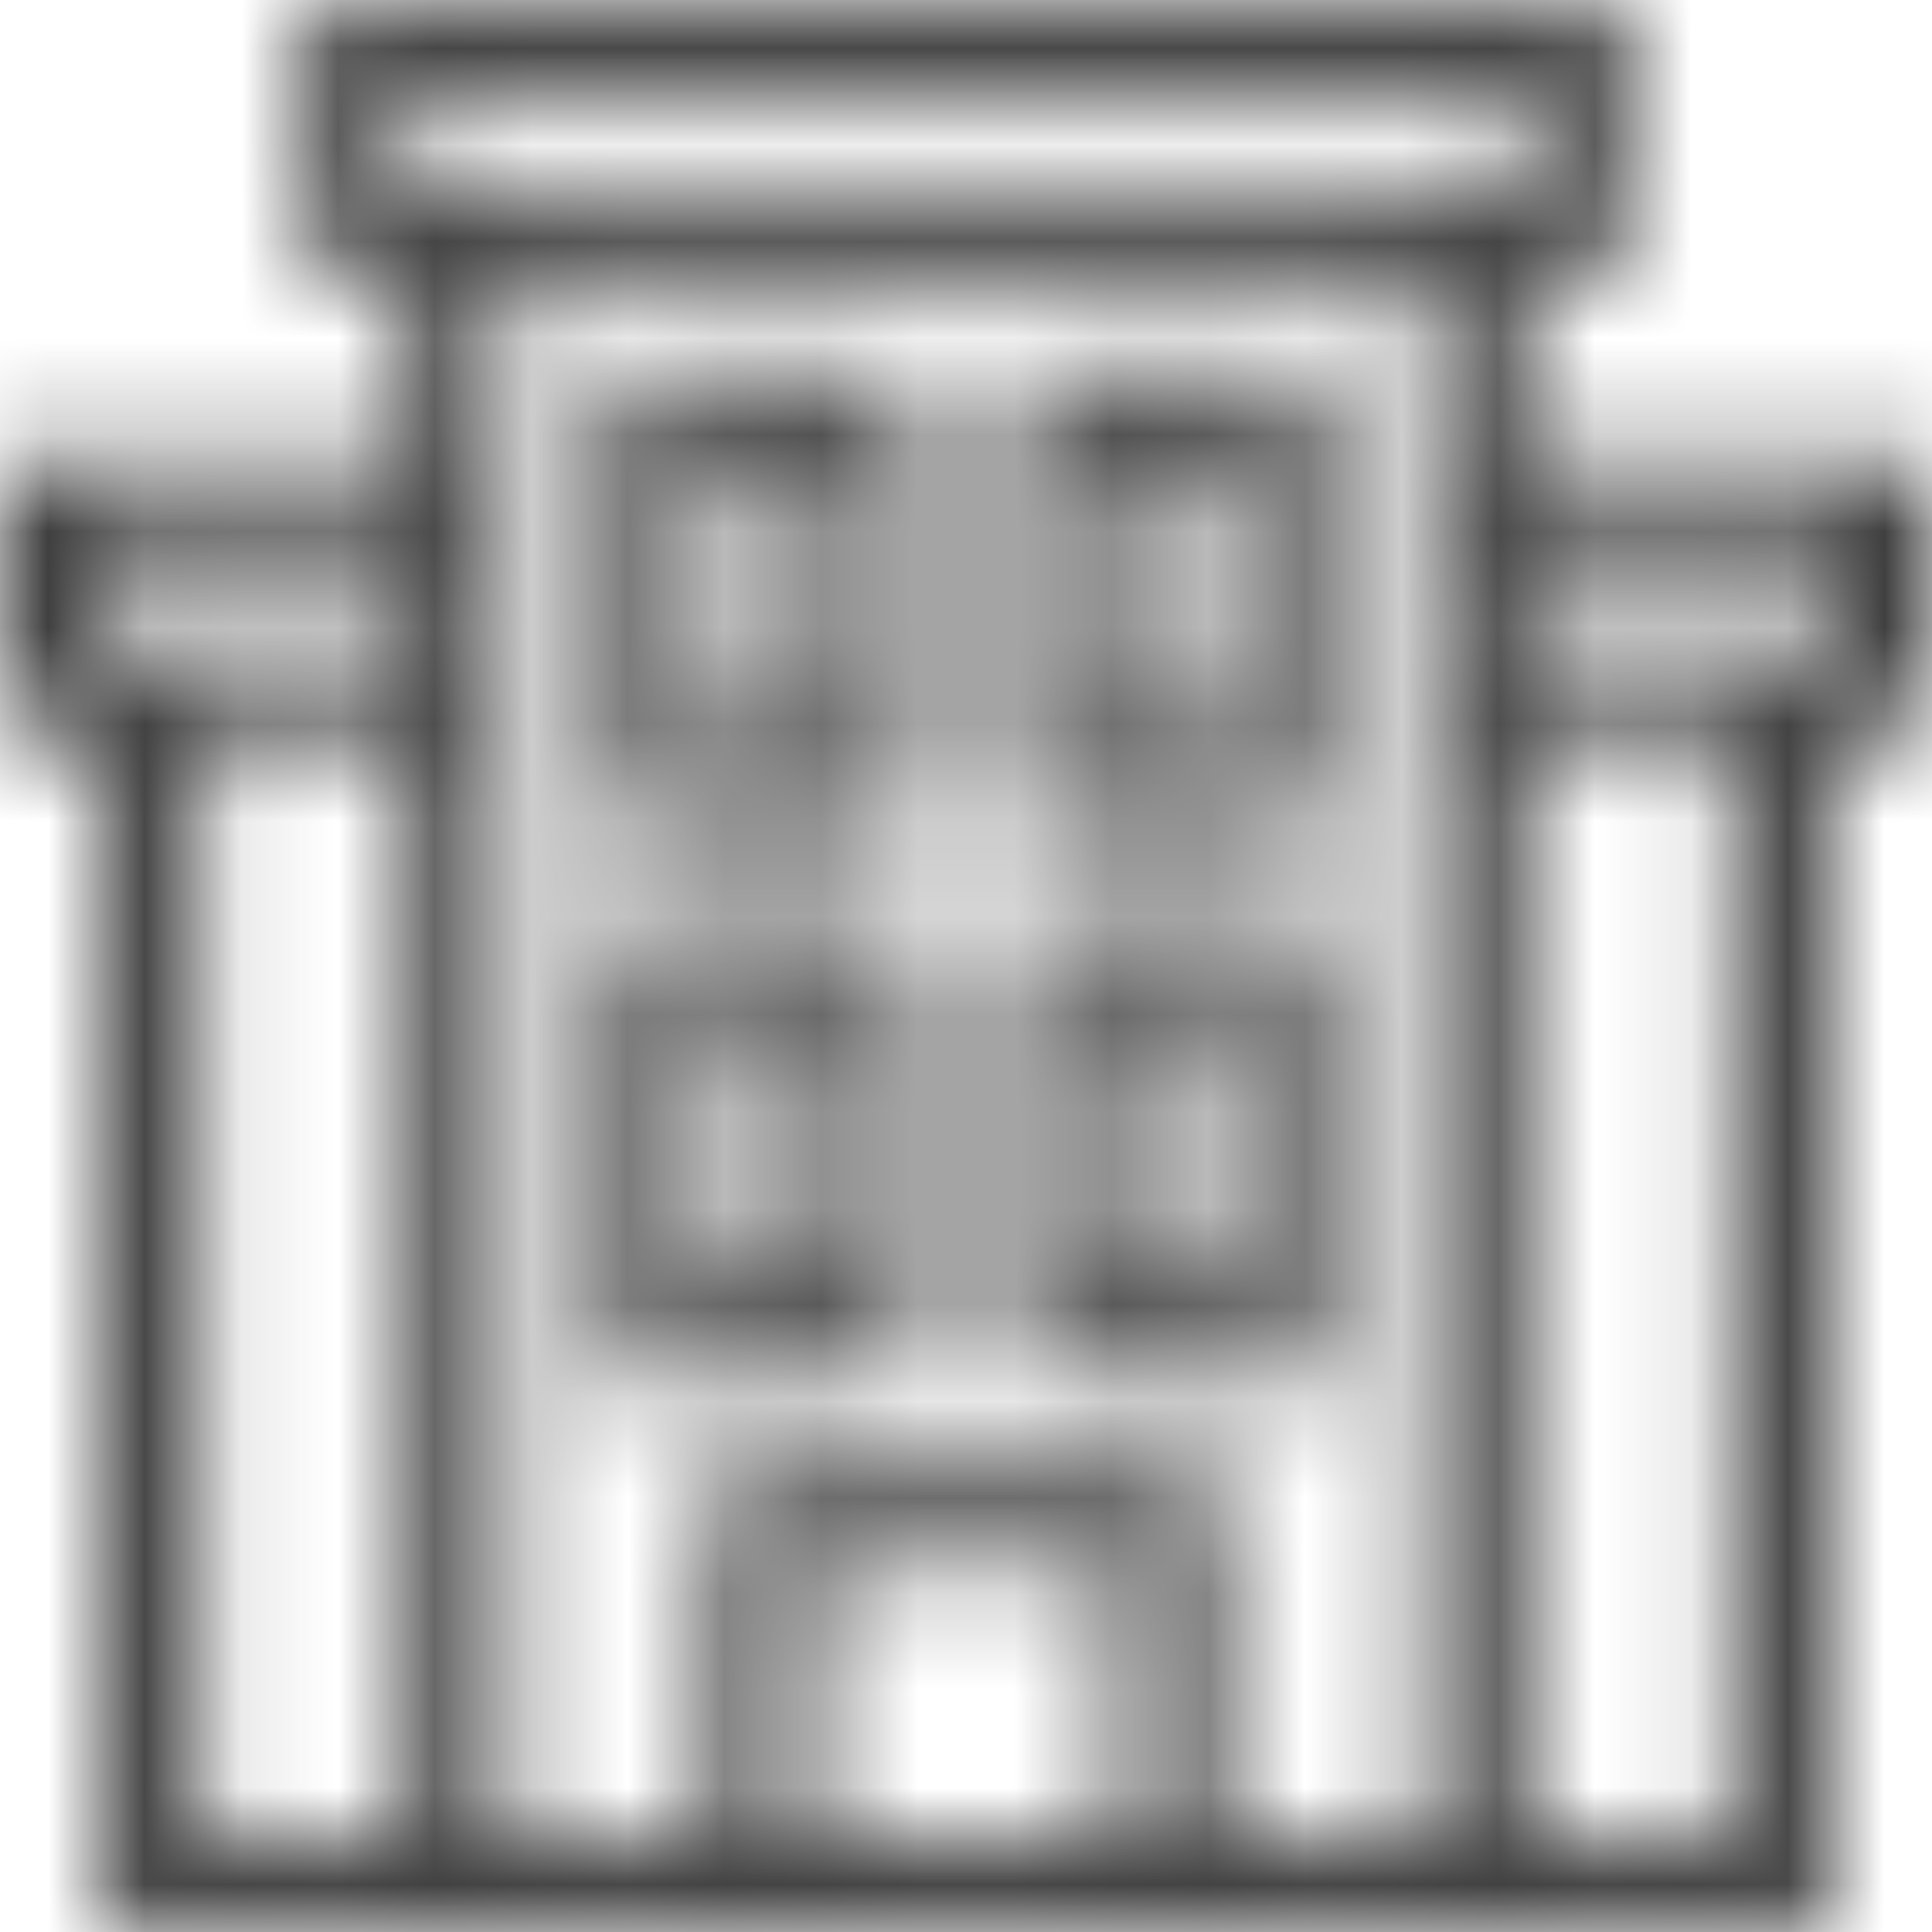 <?xml version="1.0" encoding="UTF-8"?>
<svg width="20px" height="20px" viewBox="0 0 20 20" version="1.1" xmlns="http://www.w3.org/2000/svg" xmlns:xlink="http://www.w3.org/1999/xlink">
    <!-- Generator: Sketch 49.2 (51160) - http://www.bohemiancoding.com/sketch -->
    <title>Icons/24/Propiedades/ic_edificio</title>
    <desc>Created with Sketch.</desc>
    <defs>
        <path d="M5.158,2 L5.158,4.857 L6.21,4.857 L6.21,6.761 L2,6.761 L2,9.619 L3.052,9.619 L3.052,22 L6.21,22 L7.264,22 L9.369,22 L14.631,22 L16.738,22 L17.79,22 L20.947,22 L20.947,9.619 L22,9.619 L22,6.761 L17.79,6.761 L17.79,4.857 L18.843,4.857 L18.843,2 L5.158,2 Z M6.21,3.905 L17.79,3.905 L17.79,2.953 L6.21,2.953 L6.21,3.905 Z M7.264,9.619 L7.264,8.666 L7.264,6.761 L7.264,4.857 L16.738,4.857 L16.738,6.761 L16.738,8.666 L16.738,9.619 L16.738,21.048 L14.631,21.048 L14.631,17.237 L9.369,17.237 L9.369,21.048 L7.264,21.048 L7.264,9.619 Z M17.79,8.666 L20.948,8.666 L20.948,7.714 L17.79,7.714 L17.79,8.666 Z M3.052,8.666 L6.21,8.666 L6.21,7.714 L3.052,7.714 L3.052,8.666 Z M17.79,21.048 L19.895,21.048 L19.895,9.619 L17.79,9.619 L17.79,21.048 Z M4.105,21.048 L6.21,21.048 L6.21,9.619 L4.105,9.619 L4.105,21.048 Z M10.421,21.048 L13.579,21.048 L13.579,18.191 L10.421,18.191 L10.421,21.048 Z M13.579,9.619 L14.632,9.619 L14.632,6.762 L13.579,6.762 L13.579,9.619 Z M12.526,10.571 L15.684,10.571 L15.684,5.81 L12.526,5.81 L12.526,10.571 Z M13.579,15.333 L14.632,15.333 L14.632,12.476 L13.579,12.476 L13.579,15.333 Z M12.526,16.286 L15.684,16.286 L15.684,11.524 L12.526,11.524 L12.526,16.286 Z M9.368,15.333 L10.421,15.333 L10.421,12.476 L9.368,12.476 L9.368,15.333 Z M8.316,16.286 L11.474,16.286 L11.474,11.524 L8.316,11.524 L8.316,16.286 Z M9.368,9.619 L10.421,9.619 L10.421,6.762 L9.368,6.762 L9.368,9.619 Z M8.316,10.571 L11.474,10.571 L11.474,5.81 L8.316,5.81 L8.316,10.571 Z" id="path-1"></path>
    </defs>
    <g id="Desktop" stroke="none" stroke-width="1" fill="none" fill-rule="evenodd">
        <g id="03.05_Detalle-de-propiedad-configuraciones" transform="translate(-138, -924)">
            <g id="Carateristicas" transform="translate(128, 854)">
                <g id="Terreno-Copy-3" transform="translate(0, 64)">
                    <g id="Icons/24/Propiedades/ic_edificio" transform="translate(8, 4)">
                        <mask id="mask-2" fill="white">
                            <use xlink:href="#path-1"></use>
                        </mask>
                        <g id="Combined-Shape"></g>
                        <g id="Colors/Darker" mask="url(#mask-2)" fill="#404041" fill-rule="evenodd">
                            <rect id="color" x="0" y="0" width="24" height="24"></rect>
                        </g>
                    </g>
                </g>
            </g>
        </g>
    </g>
</svg>